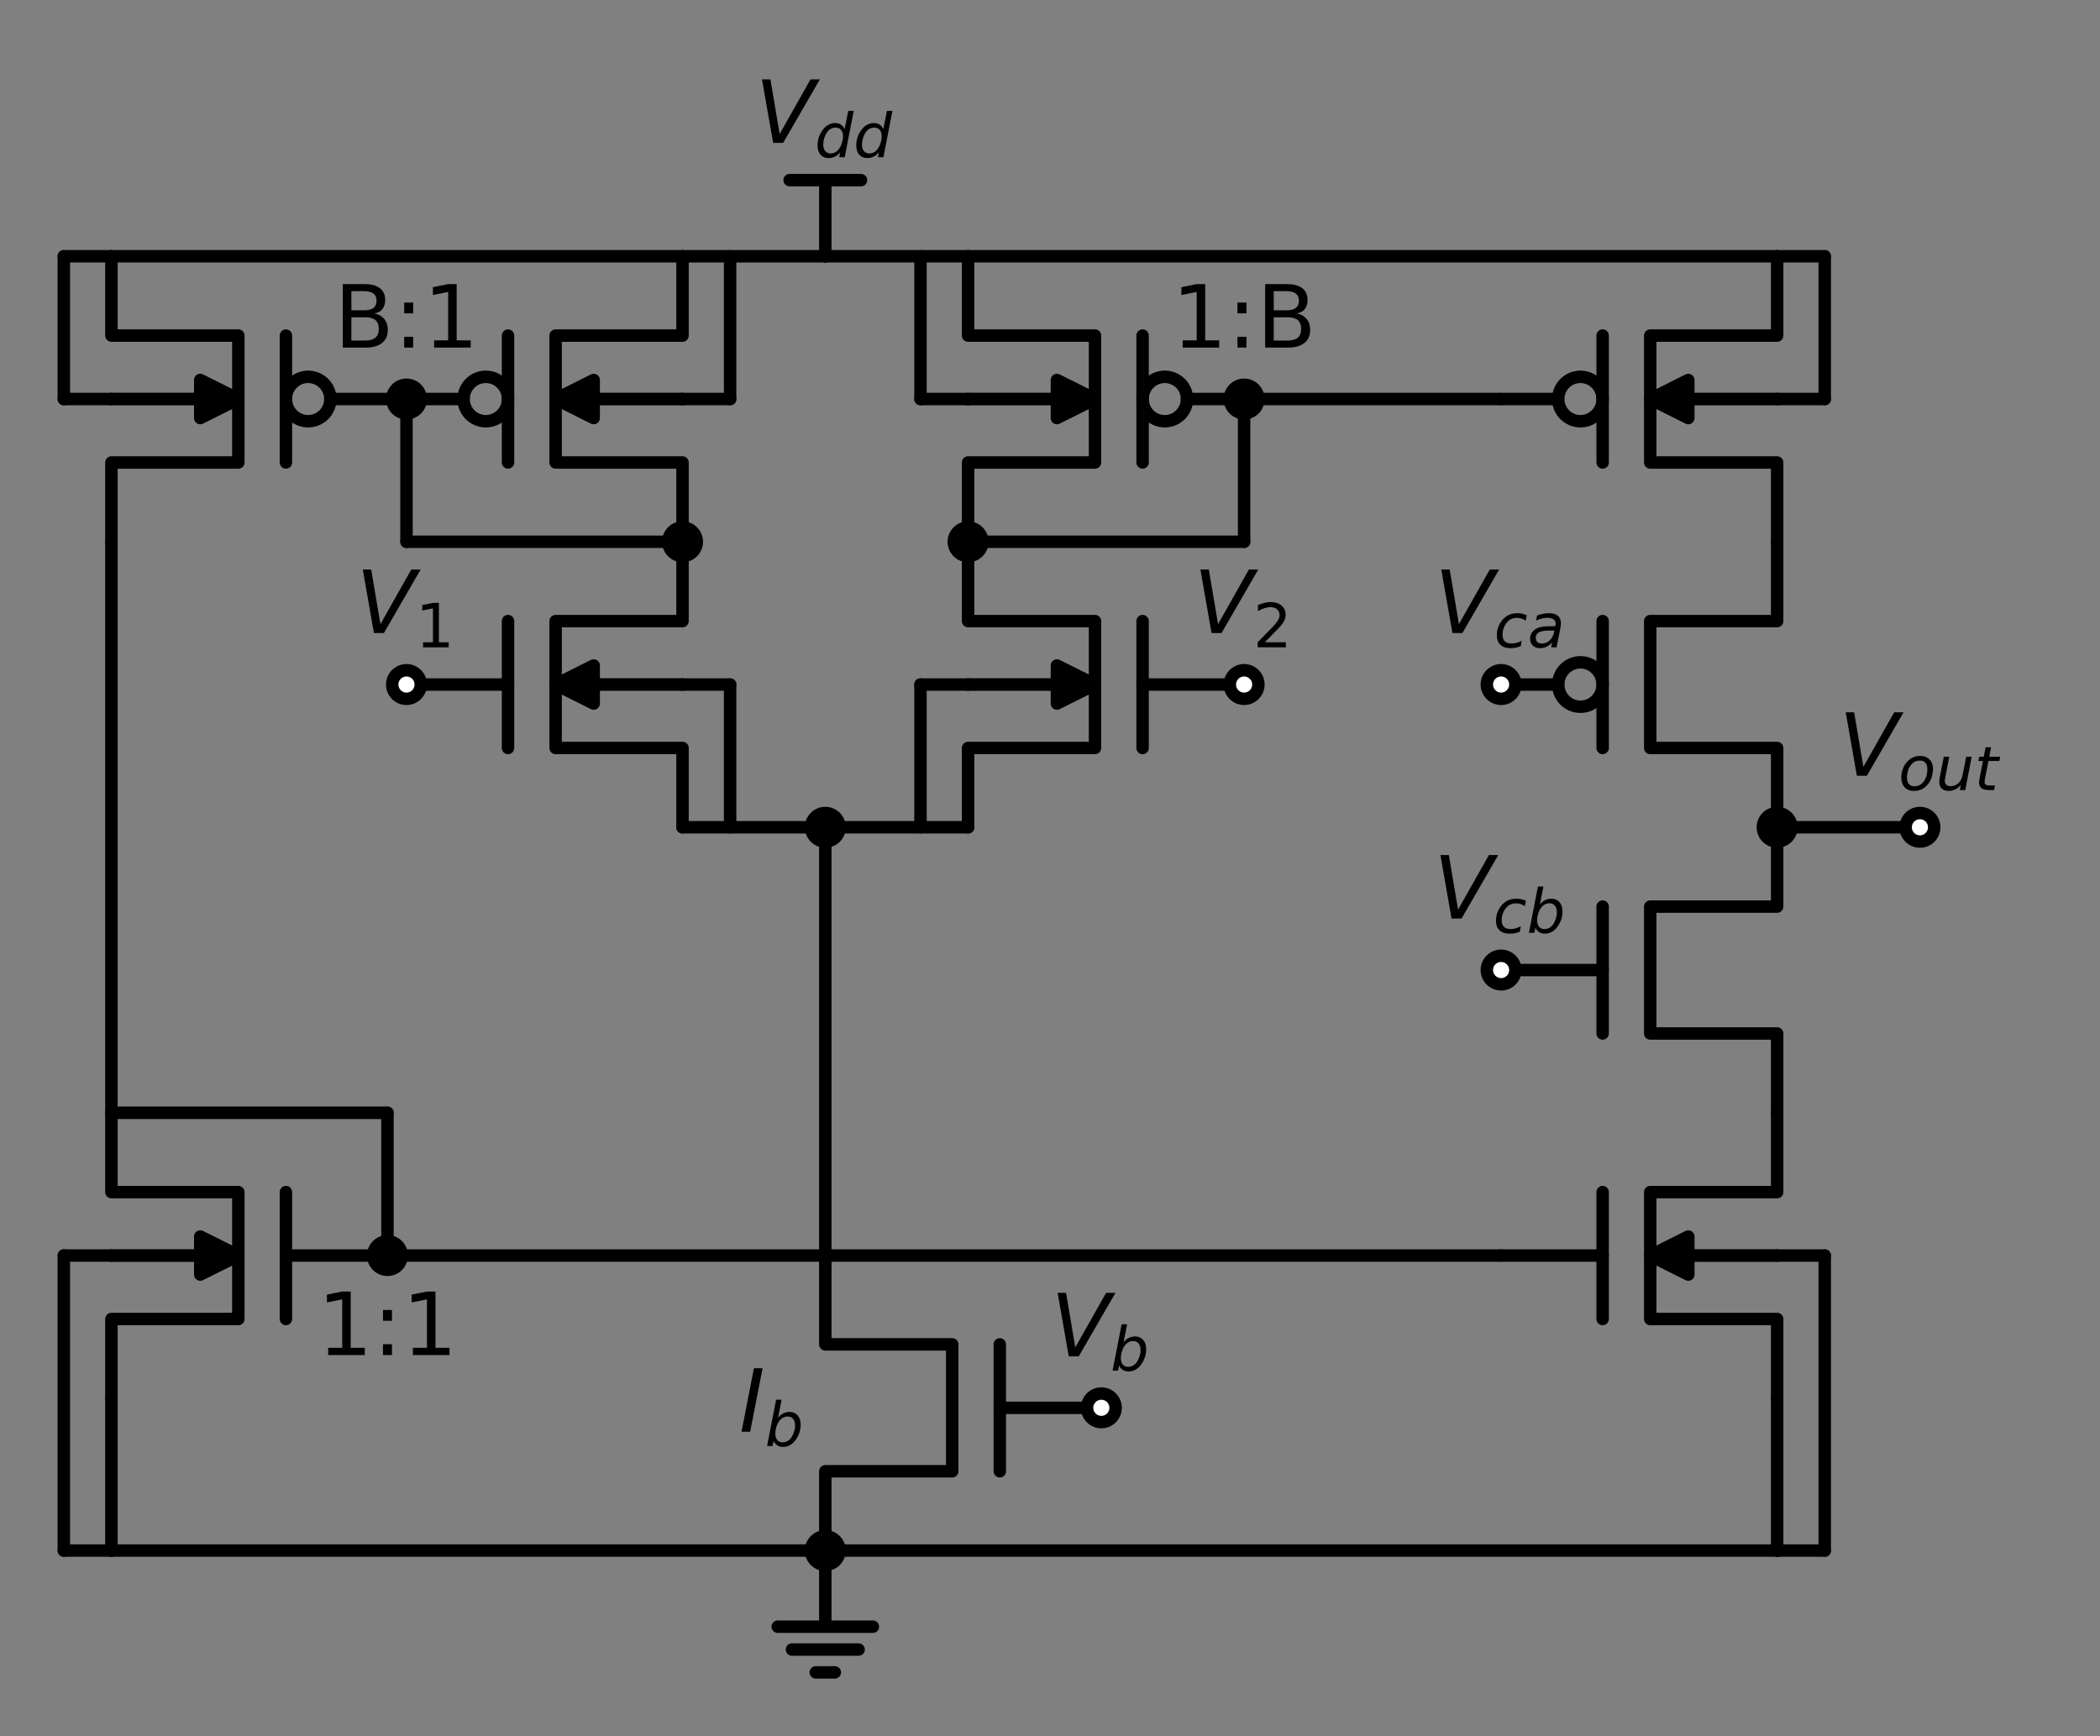 <?xml version="1.0" encoding="utf-8" standalone="no"?>
<!DOCTYPE svg PUBLIC "-//W3C//DTD SVG 1.1//EN"
  "http://www.w3.org/Graphics/SVG/1.1/DTD/svg11.dtd">
<!-- Created with matplotlib (https://matplotlib.org/) -->
<svg height="279.124pt" version="1.1" viewBox="0 0 337.556 279.124" width="337.556pt" xmlns="http://www.w3.org/2000/svg" xmlns:xlink="http://www.w3.org/1999/xlink">
 <rect x="0" y="0" width="337.556" height="279.124" fill="#808080" stroke="none"/>

 <defs>
  <style type="text/css">*{stroke-linecap:butt;stroke-linejoin:round;}</style>
 </defs>
 <g id="figure_1">
  <g id="patch_1">
   <path d="M 0 279.124 
L 337.556 279.124 
L 337.556 0 
L 0 0 
z
" style="fill:none;"/>
  </g>
  <g id="axes_1">
   <g id="patch_2">
    <path clip-path="url(#pbee00ace0a)" d="M 89.31 110.05 
L 95.43 106.99 
L 95.43 110.035 
L 109.71 110.035 
L 109.71 110.065 
L 95.43 110.065 
L 95.43 113.11 
z
" style="stroke:#000000;stroke-width:2;"/>
   </g>
   <g id="patch_3">
    <path clip-path="url(#pbee00ace0a)" d="M 78.09 67.72 
C 79.037 67.72 79.945 67.344 80.614 66.674 
C 81.284 66.005 81.66 65.097 81.66 64.15 
C 81.66 63.203 81.284 62.295 80.614 61.626 
C 79.945 60.956 79.037 60.58 78.09 60.58 
C 77.143 60.58 76.235 60.956 75.566 61.626 
C 74.896 62.295 74.52 63.203 74.52 64.15 
C 74.52 65.097 74.896 66.005 75.566 66.674 
C 76.235 67.344 77.143 67.72 78.09 67.72 
z
" style="fill:none;stroke:#000000;stroke-linejoin:miter;stroke-width:2;"/>
   </g>
   <g id="patch_4">
    <path clip-path="url(#pbee00ace0a)" d="M 89.31 64.15 
L 95.43 61.09 
L 95.43 64.135 
L 109.71 64.135 
L 109.71 64.165 
L 95.43 64.165 
L 95.43 67.21 
z
" style="stroke:#000000;stroke-width:2;"/>
   </g>
   <g id="patch_5">
    <path clip-path="url(#pbee00ace0a)" d="M 187.23 67.72 
C 188.177 67.72 189.085 67.344 189.754 66.674 
C 190.424 66.005 190.8 65.097 190.8 64.15 
C 190.8 63.203 190.424 62.295 189.754 61.626 
C 189.085 60.956 188.177 60.58 187.23 60.58 
C 186.283 60.58 185.375 60.956 184.706 61.626 
C 184.036 62.295 183.66 63.203 183.66 64.15 
C 183.66 65.097 184.036 66.005 184.706 66.674 
C 185.375 67.344 186.283 67.72 187.23 67.72 
z
" style="fill:none;stroke:#000000;stroke-linejoin:miter;stroke-width:2;"/>
   </g>
   <g id="patch_6">
    <path clip-path="url(#pbee00ace0a)" d="M 176.01 64.15 
L 169.89 67.21 
L 169.89 64.165 
L 155.61 64.165 
L 155.61 64.135 
L 169.89 64.135 
L 169.89 61.09 
z
" style="stroke:#000000;stroke-width:2;"/>
   </g>
   <g id="patch_7">
    <path clip-path="url(#pbee00ace0a)" d="M 176.01 110.05 
L 169.89 113.11 
L 169.89 110.065 
L 155.61 110.065 
L 155.61 110.035 
L 169.89 110.035 
L 169.89 106.99 
z
" style="stroke:#000000;stroke-width:2;"/>
   </g>
   <g id="patch_8">
    <path clip-path="url(#pbee00ace0a)" d="M 49.53 67.72 
C 50.477 67.72 51.385 67.344 52.054 66.674 
C 52.724 66.005 53.1 65.097 53.1 64.15 
C 53.1 63.203 52.724 62.295 52.054 61.626 
C 51.385 60.956 50.477 60.58 49.53 60.58 
C 48.583 60.58 47.675 60.956 47.006 61.626 
C 46.336 62.295 45.96 63.203 45.96 64.15 
C 45.96 65.097 46.336 66.005 47.006 66.674 
C 47.675 67.344 48.583 67.72 49.53 67.72 
z
" style="fill:none;stroke:#000000;stroke-linejoin:miter;stroke-width:2;"/>
   </g>
   <g id="patch_9">
    <path clip-path="url(#pbee00ace0a)" d="M 38.31 64.15 
L 32.19 67.21 
L 32.19 64.165 
L 17.91 64.165 
L 17.91 64.135 
L 32.19 64.135 
L 32.19 61.09 
z
" style="stroke:#000000;stroke-width:2;"/>
   </g>
   <g id="patch_10">
    <path clip-path="url(#pbee00ace0a)" d="M 38.31 201.85 
L 32.19 204.91 
L 32.19 201.865 
L 17.91 201.865 
L 17.91 201.835 
L 32.19 201.835 
L 32.19 198.79 
z
" style="stroke:#000000;stroke-width:2;"/>
   </g>
   <g id="patch_11">
    <path clip-path="url(#pbee00ace0a)" d="M 265.26 201.85 
L 271.38 198.79 
L 271.38 201.835 
L 285.66 201.835 
L 285.66 201.865 
L 271.38 201.865 
L 271.38 204.91 
z
" style="stroke:#000000;stroke-width:2;"/>
   </g>
   <g id="patch_12">
    <path clip-path="url(#pbee00ace0a)" d="M 254.04 113.62 
C 254.987 113.62 255.895 113.244 256.564 112.574 
C 257.234 111.905 257.61 110.997 257.61 110.05 
C 257.61 109.103 257.234 108.195 256.564 107.526 
C 255.895 106.856 254.987 106.48 254.04 106.48 
C 253.093 106.48 252.185 106.856 251.516 107.526 
C 250.846 108.195 250.47 109.103 250.47 110.05 
C 250.47 110.997 250.846 111.905 251.516 112.574 
C 252.185 113.244 253.093 113.62 254.04 113.62 
z
" style="fill:none;stroke:#000000;stroke-linejoin:miter;stroke-width:2;"/>
   </g>
   <g id="patch_13">
    <path clip-path="url(#pbee00ace0a)" d="M 254.04 67.72 
C 254.987 67.72 255.895 67.344 256.564 66.674 
C 257.234 66.005 257.61 65.097 257.61 64.15 
C 257.61 63.203 257.234 62.295 256.564 61.626 
C 255.895 60.956 254.987 60.58 254.04 60.58 
C 253.093 60.58 252.185 60.956 251.516 61.626 
C 250.846 62.295 250.47 63.203 250.47 64.15 
C 250.47 65.097 250.846 66.005 251.516 66.674 
C 252.185 67.344 253.093 67.72 254.04 67.72 
z
" style="fill:none;stroke:#000000;stroke-linejoin:miter;stroke-width:2;"/>
   </g>
   <g id="patch_14">
    <path clip-path="url(#pbee00ace0a)" d="M 265.26 64.15 
L 271.38 61.09 
L 271.38 64.135 
L 285.66 64.135 
L 285.66 64.165 
L 271.38 64.165 
L 271.38 67.21 
z
" style="stroke:#000000;stroke-width:2;"/>
   </g>
   <g id="line2d_1">
    <path clip-path="url(#pbee00ace0a)" d="M 132.66 203.38 
L 132.66 216.13 
L 153.06 216.13 
L 153.06 236.53 
L 132.66 236.53 
L 132.66 249.28 
" style="fill:none;stroke:#000000;stroke-linecap:round;stroke-width:2;"/>
   </g>
   <g id="line2d_2">
    <path clip-path="url(#pbee00ace0a)" d="M 160.71 216.13 
L 160.71 236.53 
" style="fill:none;stroke:#000000;stroke-linecap:round;stroke-width:2;"/>
   </g>
   <g id="line2d_3">
    <path clip-path="url(#pbee00ace0a)" d="M 160.71 226.33 
L 177.03 226.33 
" style="fill:none;stroke:#000000;stroke-linecap:round;stroke-width:2;"/>
   </g>
   <g id="line2d_4">
    <path clip-path="url(#pbee00ace0a)" d="M 132.66 249.28 
L 132.66 261.52 
L 125.01 261.52 
L 140.31 261.52 
M 127.305 265.192 
L 138.015 265.192 
M 131.13 268.864 
L 134.19 268.864 
" style="fill:none;stroke:#000000;stroke-linecap:round;stroke-width:2;"/>
   </g>
   <g id="line2d_5">
    <path clip-path="url(#pbee00ace0a)" d="M 132.66 203.38 
L 132.66 168.19 
L 132.66 133 
" style="fill:none;stroke:#000000;stroke-linecap:round;stroke-width:2;"/>
   </g>
   <g id="line2d_6">
    <path clip-path="url(#pbee00ace0a)" d="M 132.66 133 
L 121.185 133 
L 109.71 133 
" style="fill:none;stroke:#000000;stroke-linecap:round;stroke-width:2;"/>
   </g>
   <g id="line2d_7">
    <path clip-path="url(#pbee00ace0a)" d="M 109.71 133 
L 109.71 120.25 
L 89.31 120.25 
L 89.31 99.85 
L 109.71 99.85 
L 109.71 87.1 
" style="fill:none;stroke:#000000;stroke-linecap:round;stroke-width:2;"/>
   </g>
   <g id="line2d_8">
    <path clip-path="url(#pbee00ace0a)" d="M 81.66 120.25 
L 81.66 99.85 
" style="fill:none;stroke:#000000;stroke-linecap:round;stroke-width:2;"/>
   </g>
   <g id="line2d_9">
    <path clip-path="url(#pbee00ace0a)" d="M 81.66 110.05 
L 65.34 110.05 
" style="fill:none;stroke:#000000;stroke-linecap:round;stroke-width:2;"/>
   </g>
   <g id="line2d_10">
    <path clip-path="url(#pbee00ace0a)" d="M 109.71 87.1 
L 109.71 74.35 
L 89.31 74.35 
L 89.31 53.95 
L 109.71 53.95 
L 109.71 41.2 
" style="fill:none;stroke:#000000;stroke-linecap:round;stroke-width:2;"/>
   </g>
   <g id="line2d_11">
    <path clip-path="url(#pbee00ace0a)" d="M 81.66 74.35 
L 81.66 53.95 
" style="fill:none;stroke:#000000;stroke-linecap:round;stroke-width:2;"/>
   </g>
   <g id="line2d_12">
    <path clip-path="url(#pbee00ace0a)" d="M 74.52 64.15 
L 65.34 64.15 
" style="fill:none;stroke:#000000;stroke-linecap:round;stroke-width:2;"/>
   </g>
   <g id="line2d_13">
    <path clip-path="url(#pbee00ace0a)" d="M 109.71 87.1 
L 87.525 87.1 
L 65.34 87.1 
" style="fill:none;stroke:#000000;stroke-linecap:round;stroke-width:2;"/>
   </g>
   <g id="line2d_14">
    <path clip-path="url(#pbee00ace0a)" d="M 65.34 87.1 
L 65.34 75.625 
L 65.34 64.15 
" style="fill:none;stroke:#000000;stroke-linecap:round;stroke-width:2;"/>
   </g>
   <g id="line2d_15">
    <path clip-path="url(#pbee00ace0a)" d="M 109.71 41.2 
L 121.185 41.2 
L 132.66 41.2 
" style="fill:none;stroke:#000000;stroke-linecap:round;stroke-width:2;"/>
   </g>
   <g id="line2d_16">
    <path clip-path="url(#pbee00ace0a)" d="M 132.66 41.2 
L 132.66 28.96 
" style="fill:none;stroke:#000000;stroke-linecap:round;stroke-width:2;"/>
   </g>
   <g id="line2d_17">
    <path clip-path="url(#pbee00ace0a)" d="M 132.66 28.96 
L 126.922 28.96 
" style="fill:none;stroke:#000000;stroke-linecap:round;stroke-width:2;"/>
   </g>
   <g id="line2d_18">
    <path clip-path="url(#pbee00ace0a)" d="M 132.66 28.96 
L 138.398 28.96 
" style="fill:none;stroke:#000000;stroke-linecap:round;stroke-width:2;"/>
   </g>
   <g id="line2d_19">
    <path clip-path="url(#pbee00ace0a)" d="M 132.66 41.2 
L 144.135 41.2 
L 155.61 41.2 
" style="fill:none;stroke:#000000;stroke-linecap:round;stroke-width:2;"/>
   </g>
   <g id="line2d_20">
    <path clip-path="url(#pbee00ace0a)" d="M 155.61 41.2 
L 155.61 53.95 
L 176.01 53.95 
L 176.01 74.35 
L 155.61 74.35 
L 155.61 87.1 
" style="fill:none;stroke:#000000;stroke-linecap:round;stroke-width:2;"/>
   </g>
   <g id="line2d_21">
    <path clip-path="url(#pbee00ace0a)" d="M 183.66 53.95 
L 183.66 74.35 
" style="fill:none;stroke:#000000;stroke-linecap:round;stroke-width:2;"/>
   </g>
   <g id="line2d_22">
    <path clip-path="url(#pbee00ace0a)" d="M 190.8 64.15 
L 199.98 64.15 
" style="fill:none;stroke:#000000;stroke-linecap:round;stroke-width:2;"/>
   </g>
   <g id="line2d_23">
    <path clip-path="url(#pbee00ace0a)" d="M 155.61 87.1 
L 177.795 87.1 
L 199.98 87.1 
" style="fill:none;stroke:#000000;stroke-linecap:round;stroke-width:2;"/>
   </g>
   <g id="line2d_24">
    <path clip-path="url(#pbee00ace0a)" d="M 199.98 87.1 
L 199.98 75.625 
L 199.98 64.15 
" style="fill:none;stroke:#000000;stroke-linecap:round;stroke-width:2;"/>
   </g>
   <g id="line2d_25">
    <path clip-path="url(#pbee00ace0a)" d="M 155.61 87.1 
L 155.61 99.85 
L 176.01 99.85 
L 176.01 120.25 
L 155.61 120.25 
L 155.61 133 
" style="fill:none;stroke:#000000;stroke-linecap:round;stroke-width:2;"/>
   </g>
   <g id="line2d_26">
    <path clip-path="url(#pbee00ace0a)" d="M 183.66 99.85 
L 183.66 120.25 
" style="fill:none;stroke:#000000;stroke-linecap:round;stroke-width:2;"/>
   </g>
   <g id="line2d_27">
    <path clip-path="url(#pbee00ace0a)" d="M 183.66 110.05 
L 199.98 110.05 
" style="fill:none;stroke:#000000;stroke-linecap:round;stroke-width:2;"/>
   </g>
   <g id="line2d_28">
    <path clip-path="url(#pbee00ace0a)" d="M 155.61 133 
L 144.135 133 
L 132.66 133 
" style="fill:none;stroke:#000000;stroke-linecap:round;stroke-width:2;"/>
   </g>
   <g id="line2d_29">
    <path clip-path="url(#pbee00ace0a)" d="M 109.71 41.2 
L 63.81 41.2 
L 17.91 41.2 
" style="fill:none;stroke:#000000;stroke-linecap:round;stroke-width:2;"/>
   </g>
   <g id="line2d_30">
    <path clip-path="url(#pbee00ace0a)" d="M 17.91 41.2 
L 17.91 53.95 
L 38.31 53.95 
L 38.31 74.35 
L 17.91 74.35 
L 17.91 87.1 
" style="fill:none;stroke:#000000;stroke-linecap:round;stroke-width:2;"/>
   </g>
   <g id="line2d_31">
    <path clip-path="url(#pbee00ace0a)" d="M 45.96 53.95 
L 45.96 74.35 
" style="fill:none;stroke:#000000;stroke-linecap:round;stroke-width:2;"/>
   </g>
   <g id="line2d_32">
    <path clip-path="url(#pbee00ace0a)" d="M 53.1 64.15 
L 62.28 64.15 
" style="fill:none;stroke:#000000;stroke-linecap:round;stroke-width:2;"/>
   </g>
   <g id="line2d_33">
    <path clip-path="url(#pbee00ace0a)" d="M 17.91 87.1 
L 17.91 133 
L 17.91 178.9 
" style="fill:none;stroke:#000000;stroke-linecap:round;stroke-width:2;"/>
   </g>
   <g id="line2d_34">
    <path clip-path="url(#pbee00ace0a)" d="M 17.91 178.9 
L 17.91 191.65 
L 38.31 191.65 
L 38.31 212.05 
L 17.91 212.05 
L 17.91 224.8 
" style="fill:none;stroke:#000000;stroke-linecap:round;stroke-width:2;"/>
   </g>
   <g id="line2d_35">
    <path clip-path="url(#pbee00ace0a)" d="M 45.96 191.65 
L 45.96 212.05 
" style="fill:none;stroke:#000000;stroke-linecap:round;stroke-width:2;"/>
   </g>
   <g id="line2d_36">
    <path clip-path="url(#pbee00ace0a)" d="M 45.96 201.85 
L 62.28 201.85 
" style="fill:none;stroke:#000000;stroke-linecap:round;stroke-width:2;"/>
   </g>
   <g id="line2d_37">
    <path clip-path="url(#pbee00ace0a)" d="M 17.91 224.8 
L 17.91 237.04 
L 17.91 249.28 
" style="fill:none;stroke:#000000;stroke-linecap:round;stroke-width:2;"/>
   </g>
   <g id="line2d_38">
    <path clip-path="url(#pbee00ace0a)" d="M 17.91 249.28 
L 75.285 249.28 
L 132.66 249.28 
" style="fill:none;stroke:#000000;stroke-linecap:round;stroke-width:2;"/>
   </g>
   <g id="line2d_39">
    <path clip-path="url(#pbee00ace0a)" d="M 132.66 249.28 
L 209.16 249.28 
L 285.66 249.28 
" style="fill:none;stroke:#000000;stroke-linecap:round;stroke-width:2;"/>
   </g>
   <g id="line2d_40">
    <path clip-path="url(#pbee00ace0a)" d="M 285.66 249.28 
L 285.66 237.04 
L 285.66 224.8 
" style="fill:none;stroke:#000000;stroke-linecap:round;stroke-width:2;"/>
   </g>
   <g id="line2d_41">
    <path clip-path="url(#pbee00ace0a)" d="M 285.66 224.8 
L 285.66 212.05 
L 265.26 212.05 
L 265.26 191.65 
L 285.66 191.65 
L 285.66 178.9 
" style="fill:none;stroke:#000000;stroke-linecap:round;stroke-width:2;"/>
   </g>
   <g id="line2d_42">
    <path clip-path="url(#pbee00ace0a)" d="M 257.61 212.05 
L 257.61 191.65 
" style="fill:none;stroke:#000000;stroke-linecap:round;stroke-width:2;"/>
   </g>
   <g id="line2d_43">
    <path clip-path="url(#pbee00ace0a)" d="M 257.61 201.85 
L 241.29 201.85 
" style="fill:none;stroke:#000000;stroke-linecap:round;stroke-width:2;"/>
   </g>
   <g id="line2d_44">
    <path clip-path="url(#pbee00ace0a)" d="M 285.66 178.9 
L 285.66 166.15 
L 265.26 166.15 
L 265.26 145.75 
L 285.66 145.75 
L 285.66 133 
" style="fill:none;stroke:#000000;stroke-linecap:round;stroke-width:2;"/>
   </g>
   <g id="line2d_45">
    <path clip-path="url(#pbee00ace0a)" d="M 257.61 166.15 
L 257.61 145.75 
" style="fill:none;stroke:#000000;stroke-linecap:round;stroke-width:2;"/>
   </g>
   <g id="line2d_46">
    <path clip-path="url(#pbee00ace0a)" d="M 257.61 155.95 
L 241.29 155.95 
" style="fill:none;stroke:#000000;stroke-linecap:round;stroke-width:2;"/>
   </g>
   <g id="line2d_47">
    <path clip-path="url(#pbee00ace0a)" d="M 285.66 133 
L 285.66 120.25 
L 265.26 120.25 
L 265.26 99.85 
L 285.66 99.85 
L 285.66 87.1 
" style="fill:none;stroke:#000000;stroke-linecap:round;stroke-width:2;"/>
   </g>
   <g id="line2d_48">
    <path clip-path="url(#pbee00ace0a)" d="M 257.61 120.25 
L 257.61 99.85 
" style="fill:none;stroke:#000000;stroke-linecap:round;stroke-width:2;"/>
   </g>
   <g id="line2d_49">
    <path clip-path="url(#pbee00ace0a)" d="M 250.47 110.05 
L 241.29 110.05 
" style="fill:none;stroke:#000000;stroke-linecap:round;stroke-width:2;"/>
   </g>
   <g id="line2d_50">
    <path clip-path="url(#pbee00ace0a)" d="M 285.66 87.1 
L 285.66 74.35 
L 265.26 74.35 
L 265.26 53.95 
L 285.66 53.95 
L 285.66 41.2 
" style="fill:none;stroke:#000000;stroke-linecap:round;stroke-width:2;"/>
   </g>
   <g id="line2d_51">
    <path clip-path="url(#pbee00ace0a)" d="M 257.61 74.35 
L 257.61 53.95 
" style="fill:none;stroke:#000000;stroke-linecap:round;stroke-width:2;"/>
   </g>
   <g id="line2d_52">
    <path clip-path="url(#pbee00ace0a)" d="M 250.47 64.15 
L 241.29 64.15 
" style="fill:none;stroke:#000000;stroke-linecap:round;stroke-width:2;"/>
   </g>
   <g id="line2d_53">
    <path clip-path="url(#pbee00ace0a)" d="M 285.66 41.2 
" style="fill:none;stroke:#000000;stroke-linecap:round;stroke-width:2;"/>
   </g>
   <g id="line2d_54">
    <path clip-path="url(#pbee00ace0a)" d="M 285.66 41.2 
L 220.635 41.2 
L 155.61 41.2 
" style="fill:none;stroke:#000000;stroke-linecap:round;stroke-width:2;"/>
   </g>
   <g id="line2d_55">
    <path clip-path="url(#pbee00ace0a)" d="M 241.29 64.15 
L 220.635 64.15 
L 199.98 64.15 
" style="fill:none;stroke:#000000;stroke-linecap:round;stroke-width:2;"/>
   </g>
   <g id="line2d_56">
    <path clip-path="url(#pbee00ace0a)" d="M 62.28 201.85 
L 62.28 190.375 
L 62.28 178.9 
" style="fill:none;stroke:#000000;stroke-linecap:round;stroke-width:2;"/>
   </g>
   <g id="line2d_57">
    <path clip-path="url(#pbee00ace0a)" d="M 62.28 178.9 
L 40.095 178.9 
L 17.91 178.9 
" style="fill:none;stroke:#000000;stroke-linecap:round;stroke-width:2;"/>
   </g>
   <g id="line2d_58">
    <path clip-path="url(#pbee00ace0a)" d="M 62.28 201.85 
L 151.785 201.85 
L 241.29 201.85 
" style="fill:none;stroke:#000000;stroke-linecap:round;stroke-width:2;"/>
   </g>
   <g id="line2d_59">
    <path clip-path="url(#pbee00ace0a)" d="M 109.71 110.05 
L 113.535 110.05 
L 117.36 110.05 
" style="fill:none;stroke:#000000;stroke-linecap:round;stroke-width:2;"/>
   </g>
   <g id="line2d_60">
    <path clip-path="url(#pbee00ace0a)" d="M 117.36 110.05 
L 117.36 121.525 
L 117.36 133 
" style="fill:none;stroke:#000000;stroke-linecap:round;stroke-width:2;"/>
   </g>
   <g id="line2d_61">
    <path clip-path="url(#pbee00ace0a)" d="M 155.61 110.05 
L 151.785 110.05 
L 147.96 110.05 
" style="fill:none;stroke:#000000;stroke-linecap:round;stroke-width:2;"/>
   </g>
   <g id="line2d_62">
    <path clip-path="url(#pbee00ace0a)" d="M 147.96 110.05 
L 147.96 121.525 
L 147.96 133 
" style="fill:none;stroke:#000000;stroke-linecap:round;stroke-width:2;"/>
   </g>
   <g id="line2d_63">
    <path clip-path="url(#pbee00ace0a)" d="M 109.71 64.15 
L 113.535 64.15 
L 117.36 64.15 
" style="fill:none;stroke:#000000;stroke-linecap:round;stroke-width:2;"/>
   </g>
   <g id="line2d_64">
    <path clip-path="url(#pbee00ace0a)" d="M 117.36 64.15 
L 117.36 52.675 
L 117.36 41.2 
" style="fill:none;stroke:#000000;stroke-linecap:round;stroke-width:2;"/>
   </g>
   <g id="line2d_65">
    <path clip-path="url(#pbee00ace0a)" d="M 155.61 64.15 
L 151.785 64.15 
L 147.96 64.15 
" style="fill:none;stroke:#000000;stroke-linecap:round;stroke-width:2;"/>
   </g>
   <g id="line2d_66">
    <path clip-path="url(#pbee00ace0a)" d="M 147.96 64.15 
L 147.96 52.675 
L 147.96 41.2 
" style="fill:none;stroke:#000000;stroke-linecap:round;stroke-width:2;"/>
   </g>
   <g id="line2d_67">
    <path clip-path="url(#pbee00ace0a)" d="M 285.66 201.85 
L 289.485 201.85 
L 293.31 201.85 
" style="fill:none;stroke:#000000;stroke-linecap:round;stroke-width:2;"/>
   </g>
   <g id="line2d_68">
    <path clip-path="url(#pbee00ace0a)" d="M 293.31 201.85 
L 293.31 225.565 
L 293.31 249.28 
" style="fill:none;stroke:#000000;stroke-linecap:round;stroke-width:2;"/>
   </g>
   <g id="line2d_69">
    <path clip-path="url(#pbee00ace0a)" d="M 293.31 249.28 
L 289.485 249.28 
L 285.66 249.28 
" style="fill:none;stroke:#000000;stroke-linecap:round;stroke-width:2;"/>
   </g>
   <g id="line2d_70">
    <path clip-path="url(#pbee00ace0a)" d="M 17.91 201.85 
L 14.085 201.85 
L 10.26 201.85 
" style="fill:none;stroke:#000000;stroke-linecap:round;stroke-width:2;"/>
   </g>
   <g id="line2d_71">
    <path clip-path="url(#pbee00ace0a)" d="M 10.26 201.85 
L 10.26 225.565 
L 10.26 249.28 
" style="fill:none;stroke:#000000;stroke-linecap:round;stroke-width:2;"/>
   </g>
   <g id="line2d_72">
    <path clip-path="url(#pbee00ace0a)" d="M 10.26 249.28 
L 14.085 249.28 
L 17.91 249.28 
" style="fill:none;stroke:#000000;stroke-linecap:round;stroke-width:2;"/>
   </g>
   <g id="line2d_73">
    <path clip-path="url(#pbee00ace0a)" d="M 285.66 64.15 
L 289.485 64.15 
L 293.31 64.15 
" style="fill:none;stroke:#000000;stroke-linecap:round;stroke-width:2;"/>
   </g>
   <g id="line2d_74">
    <path clip-path="url(#pbee00ace0a)" d="M 293.31 64.15 
L 293.31 52.675 
L 293.31 41.2 
" style="fill:none;stroke:#000000;stroke-linecap:round;stroke-width:2;"/>
   </g>
   <g id="line2d_75">
    <path clip-path="url(#pbee00ace0a)" d="M 293.31 41.2 
L 289.485 41.2 
L 285.66 41.2 
" style="fill:none;stroke:#000000;stroke-linecap:round;stroke-width:2;"/>
   </g>
   <g id="line2d_76">
    <path clip-path="url(#pbee00ace0a)" d="M 17.91 64.15 
L 14.085 64.15 
L 10.26 64.15 
" style="fill:none;stroke:#000000;stroke-linecap:round;stroke-width:2;"/>
   </g>
   <g id="line2d_77">
    <path clip-path="url(#pbee00ace0a)" d="M 10.26 64.15 
L 10.26 52.675 
L 10.26 41.2 
" style="fill:none;stroke:#000000;stroke-linecap:round;stroke-width:2;"/>
   </g>
   <g id="line2d_78">
    <path clip-path="url(#pbee00ace0a)" d="M 10.26 41.2 
L 14.085 41.2 
L 17.91 41.2 
" style="fill:none;stroke:#000000;stroke-linecap:round;stroke-width:2;"/>
   </g>
   <g id="line2d_79">
    <path clip-path="url(#pbee00ace0a)" d="M 285.66 133 
L 297.135 133 
L 308.61 133 
" style="fill:none;stroke:#000000;stroke-linecap:round;stroke-width:2;"/>
   </g>
   <g id="text_1">
    <!-- $I_{b}$ -->
    <g transform="translate(118.82 230.193)scale(0.14 -0.14)">
     <defs>
      <path d="M 16.891 72.906 
L 26.812 72.906 
L 12.594 0 
L 2.688 0 
z
" id="DejaVuSans-Oblique-73"/>
      <path d="M 49.516 33.406 
Q 49.516 40.484 46.266 44.484 
Q 43.016 48.484 37.312 48.484 
Q 33.156 48.484 29.516 46.453 
Q 25.875 44.438 23.188 40.578 
Q 20.359 36.531 18.719 31.172 
Q 17.094 25.828 17.094 20.516 
Q 17.094 13.766 20.281 9.938 
Q 23.484 6.109 29.109 6.109 
Q 33.344 6.109 36.953 8.078 
Q 40.578 10.062 43.312 13.922 
Q 46.094 17.922 47.797 23.234 
Q 49.516 28.562 49.516 33.406 
z
M 21.578 46.391 
Q 24.906 50.875 29.906 53.438 
Q 34.906 56 40.375 56 
Q 48.781 56 53.734 50.328 
Q 58.688 44.672 58.688 35.016 
Q 58.688 27.094 55.781 19.672 
Q 52.875 12.25 47.516 6.5 
Q 44 2.688 39.406 0.625 
Q 34.812 -1.422 29.781 -1.422 
Q 24.469 -1.422 20.562 1.016 
Q 16.656 3.469 14.203 8.297 
L 12.594 0 
L 3.609 0 
L 18.406 75.984 
L 27.391 75.984 
z
" id="DejaVuSans-Oblique-98"/>
     </defs>
     <use transform="translate(0 0.094)" xlink:href="#DejaVuSans-Oblique-73"/>
     <use transform="translate(29.492 -16.312)scale(0.7)" xlink:href="#DejaVuSans-Oblique-98"/>
    </g>
   </g>
   <g id="text_2">
    <!-- $V_{dd}$ -->
    <g transform="translate(121.39 22.988)scale(0.14 -0.14)">
     <defs>
      <path d="M 20.609 0 
L 7.812 72.906 
L 17.484 72.906 
L 28.078 10.203 
L 63.484 72.906 
L 74.219 72.906 
L 32.078 0 
z
" id="DejaVuSans-Oblique-86"/>
      <path d="M 41.797 8.203 
Q 38.188 3.469 33.25 1.016 
Q 28.328 -1.422 22.312 -1.422 
Q 14.109 -1.422 9.344 4.172 
Q 4.594 9.766 4.594 19.484 
Q 4.594 27.594 7.469 34.938 
Q 10.359 42.281 15.828 48.094 
Q 19.438 51.953 23.969 53.969 
Q 28.516 56 33.5 56 
Q 38.766 56 42.797 53.453 
Q 46.828 50.922 49.031 46.188 
L 54.891 75.984 
L 63.922 75.984 
L 49.125 0 
L 40.094 0 
z
M 13.922 21.094 
Q 13.922 14.016 17.109 10.062 
Q 20.312 6.109 25.984 6.109 
Q 30.172 6.109 33.766 8.125 
Q 37.359 10.156 40.094 14.109 
Q 42.969 18.219 44.625 23.578 
Q 46.297 28.953 46.297 34.188 
Q 46.297 40.969 43.094 44.766 
Q 39.891 48.578 34.281 48.578 
Q 30.031 48.578 26.359 46.578 
Q 22.703 44.578 20.125 40.828 
Q 17.281 36.766 15.594 31.391 
Q 13.922 26.031 13.922 21.094 
z
" id="DejaVuSans-Oblique-100"/>
     </defs>
     <use transform="translate(0 0.094)" xlink:href="#DejaVuSans-Oblique-86"/>
     <use transform="translate(68.408 -16.312)scale(0.7)" xlink:href="#DejaVuSans-Oblique-100"/>
     <use transform="translate(112.842 -16.312)scale(0.7)" xlink:href="#DejaVuSans-Oblique-100"/>
    </g>
   </g>
   <g id="patch_15">
    <path clip-path="url(#pbee00ace0a)" d="M 132.66 251.575 
C 133.269 251.575 133.852 251.333 134.283 250.903 
C 134.713 250.472 134.955 249.889 134.955 249.28 
C 134.955 248.671 134.713 248.088 134.283 247.657 
C 133.852 247.227 133.269 246.985 132.66 246.985 
C 132.051 246.985 131.468 247.227 131.037 247.657 
C 130.607 248.088 130.365 248.671 130.365 249.28 
C 130.365 249.889 130.607 250.472 131.037 250.903 
C 131.468 251.333 132.051 251.575 132.66 251.575 
z
" style="stroke:#000000;stroke-linejoin:miter;stroke-width:2;"/>
   </g>
   <g id="patch_16">
    <path clip-path="url(#pbee00ace0a)" d="M 132.66 135.295 
C 133.269 135.295 133.852 135.053 134.283 134.623 
C 134.713 134.192 134.955 133.609 134.955 133 
C 134.955 132.391 134.713 131.808 134.283 131.377 
C 133.852 130.947 133.269 130.705 132.66 130.705 
C 132.051 130.705 131.468 130.947 131.037 131.377 
C 130.607 131.808 130.365 132.391 130.365 133 
C 130.365 133.609 130.607 134.192 131.037 134.623 
C 131.468 135.053 132.051 135.295 132.66 135.295 
z
" style="stroke:#000000;stroke-linejoin:miter;stroke-width:2;"/>
   </g>
   <g id="patch_17">
    <path clip-path="url(#pbee00ace0a)" d="M 109.71 89.395 
C 110.319 89.395 110.902 89.153 111.333 88.723 
C 111.763 88.292 112.005 87.709 112.005 87.1 
C 112.005 86.491 111.763 85.908 111.333 85.477 
C 110.902 85.047 110.319 84.805 109.71 84.805 
C 109.101 84.805 108.518 85.047 108.087 85.477 
C 107.657 85.908 107.415 86.491 107.415 87.1 
C 107.415 87.709 107.657 88.292 108.087 88.723 
C 108.518 89.153 109.101 89.395 109.71 89.395 
z
" style="stroke:#000000;stroke-linejoin:miter;stroke-width:2;"/>
   </g>
   <g id="patch_18">
    <path clip-path="url(#pbee00ace0a)" d="M 65.34 66.445 
C 65.949 66.445 66.532 66.203 66.963 65.773 
C 67.393 65.342 67.635 64.759 67.635 64.15 
C 67.635 63.541 67.393 62.958 66.963 62.527 
C 66.532 62.097 65.949 61.855 65.34 61.855 
C 64.731 61.855 64.148 62.097 63.717 62.527 
C 63.287 62.958 63.045 63.541 63.045 64.15 
C 63.045 64.759 63.287 65.342 63.717 65.773 
C 64.148 66.203 64.731 66.445 65.34 66.445 
z
" style="stroke:#000000;stroke-linejoin:miter;stroke-width:2;"/>
   </g>
   <g id="patch_19">
    <path clip-path="url(#pbee00ace0a)" d="M 155.61 89.395 
C 156.219 89.395 156.802 89.153 157.233 88.723 
C 157.663 88.292 157.905 87.709 157.905 87.1 
C 157.905 86.491 157.663 85.908 157.233 85.477 
C 156.802 85.047 156.219 84.805 155.61 84.805 
C 155.001 84.805 154.418 85.047 153.987 85.477 
C 153.557 85.908 153.315 86.491 153.315 87.1 
C 153.315 87.709 153.557 88.292 153.987 88.723 
C 154.418 89.153 155.001 89.395 155.61 89.395 
z
" style="stroke:#000000;stroke-linejoin:miter;stroke-width:2;"/>
   </g>
   <g id="patch_20">
    <path clip-path="url(#pbee00ace0a)" d="M 199.98 66.445 
C 200.589 66.445 201.172 66.203 201.603 65.773 
C 202.033 65.342 202.275 64.759 202.275 64.15 
C 202.275 63.541 202.033 62.958 201.603 62.527 
C 201.172 62.097 200.589 61.855 199.98 61.855 
C 199.371 61.855 198.788 62.097 198.357 62.527 
C 197.927 62.958 197.685 63.541 197.685 64.15 
C 197.685 64.759 197.927 65.342 198.357 65.773 
C 198.788 66.203 199.371 66.445 199.98 66.445 
z
" style="stroke:#000000;stroke-linejoin:miter;stroke-width:2;"/>
   </g>
   <g id="patch_21">
    <path clip-path="url(#pbee00ace0a)" d="M 285.66 135.295 
C 286.269 135.295 286.852 135.053 287.283 134.623 
C 287.713 134.192 287.955 133.609 287.955 133 
C 287.955 132.391 287.713 131.808 287.283 131.377 
C 286.852 130.947 286.269 130.705 285.66 130.705 
C 285.051 130.705 284.468 130.947 284.037 131.377 
C 283.607 131.808 283.365 132.391 283.365 133 
C 283.365 133.609 283.607 134.192 284.037 134.623 
C 284.468 135.053 285.051 135.295 285.66 135.295 
z
" style="stroke:#000000;stroke-linejoin:miter;stroke-width:2;"/>
   </g>
   <g id="patch_22">
    <path clip-path="url(#pbee00ace0a)" d="M 62.28 204.145 
C 62.889 204.145 63.472 203.903 63.903 203.473 
C 64.333 203.042 64.575 202.459 64.575 201.85 
C 64.575 201.241 64.333 200.658 63.903 200.227 
C 63.472 199.797 62.889 199.555 62.28 199.555 
C 61.671 199.555 61.088 199.797 60.657 200.227 
C 60.227 200.658 59.985 201.241 59.985 201.85 
C 59.985 202.459 60.227 203.042 60.657 203.473 
C 61.088 203.903 61.671 204.145 62.28 204.145 
z
" style="stroke:#000000;stroke-linejoin:miter;stroke-width:2;"/>
   </g>
   <g id="patch_23">
    <path clip-path="url(#pbee00ace0a)" d="M 308.61 135.295 
C 309.219 135.295 309.802 135.053 310.233 134.623 
C 310.663 134.192 310.905 133.609 310.905 133 
C 310.905 132.391 310.663 131.808 310.233 131.377 
C 309.802 130.947 309.219 130.705 308.61 130.705 
C 308.001 130.705 307.418 130.947 306.987 131.377 
C 306.557 131.808 306.315 132.391 306.315 133 
C 306.315 133.609 306.557 134.192 306.987 134.623 
C 307.418 135.053 308.001 135.295 308.61 135.295 
z
" style="fill:#ffffff;stroke:#000000;stroke-linejoin:miter;stroke-width:2;"/>
   </g>
   <g id="patch_24">
    <path clip-path="url(#pbee00ace0a)" d="M 177.03 228.625 
C 177.639 228.625 178.222 228.383 178.653 227.953 
C 179.083 227.522 179.325 226.939 179.325 226.33 
C 179.325 225.721 179.083 225.138 178.653 224.707 
C 178.222 224.277 177.639 224.035 177.03 224.035 
C 176.421 224.035 175.838 224.277 175.407 224.707 
C 174.977 225.138 174.735 225.721 174.735 226.33 
C 174.735 226.939 174.977 227.522 175.407 227.953 
C 175.838 228.383 176.421 228.625 177.03 228.625 
z
" style="fill:#ffffff;stroke:#000000;stroke-linejoin:miter;stroke-width:2;"/>
   </g>
   <g id="patch_25">
    <path clip-path="url(#pbee00ace0a)" d="M 65.34 112.345 
C 65.949 112.345 66.532 112.103 66.963 111.673 
C 67.393 111.242 67.635 110.659 67.635 110.05 
C 67.635 109.441 67.393 108.858 66.963 108.427 
C 66.532 107.997 65.949 107.755 65.34 107.755 
C 64.731 107.755 64.148 107.997 63.717 108.427 
C 63.287 108.858 63.045 109.441 63.045 110.05 
C 63.045 110.659 63.287 111.242 63.717 111.673 
C 64.148 112.103 64.731 112.345 65.34 112.345 
z
" style="fill:#ffffff;stroke:#000000;stroke-linejoin:miter;stroke-width:2;"/>
   </g>
   <g id="patch_26">
    <path clip-path="url(#pbee00ace0a)" d="M 199.98 112.345 
C 200.589 112.345 201.172 112.103 201.603 111.673 
C 202.033 111.242 202.275 110.659 202.275 110.05 
C 202.275 109.441 202.033 108.858 201.603 108.427 
C 201.172 107.997 200.589 107.755 199.98 107.755 
C 199.371 107.755 198.788 107.997 198.357 108.427 
C 197.927 108.858 197.685 109.441 197.685 110.05 
C 197.685 110.659 197.927 111.242 198.357 111.673 
C 198.788 112.103 199.371 112.345 199.98 112.345 
z
" style="fill:#ffffff;stroke:#000000;stroke-linejoin:miter;stroke-width:2;"/>
   </g>
   <g id="patch_27">
    <path clip-path="url(#pbee00ace0a)" d="M 241.29 112.345 
C 241.899 112.345 242.482 112.103 242.913 111.673 
C 243.343 111.242 243.585 110.659 243.585 110.05 
C 243.585 109.441 243.343 108.858 242.913 108.427 
C 242.482 107.997 241.899 107.755 241.29 107.755 
C 240.681 107.755 240.098 107.997 239.667 108.427 
C 239.237 108.858 238.995 109.441 238.995 110.05 
C 238.995 110.659 239.237 111.242 239.667 111.673 
C 240.098 112.103 240.681 112.345 241.29 112.345 
z
" style="fill:#ffffff;stroke:#000000;stroke-linejoin:miter;stroke-width:2;"/>
   </g>
   <g id="patch_28">
    <path clip-path="url(#pbee00ace0a)" d="M 241.29 158.245 
C 241.899 158.245 242.482 158.003 242.913 157.573 
C 243.343 157.142 243.585 156.559 243.585 155.95 
C 243.585 155.341 243.343 154.758 242.913 154.327 
C 242.482 153.897 241.899 153.655 241.29 153.655 
C 240.681 153.655 240.098 153.897 239.667 154.327 
C 239.237 154.758 238.995 155.341 238.995 155.95 
C 238.995 156.559 239.237 157.142 239.667 157.573 
C 240.098 158.003 240.681 158.245 241.29 158.245 
z
" style="fill:#ffffff;stroke:#000000;stroke-linejoin:miter;stroke-width:2;"/>
   </g>
   <g id="text_3">
    <!-- B:1 -->
    <g transform="translate(53.725 55.883)scale(0.14 -0.14)">
     <defs>
      <path d="M 19.672 34.812 
L 19.672 8.109 
L 35.5 8.109 
Q 43.453 8.109 47.281 11.406 
Q 51.125 14.703 51.125 21.484 
Q 51.125 28.328 47.281 31.562 
Q 43.453 34.812 35.5 34.812 
z
M 19.672 64.797 
L 19.672 42.828 
L 34.281 42.828 
Q 41.5 42.828 45.031 45.531 
Q 48.578 48.25 48.578 53.812 
Q 48.578 59.328 45.031 62.062 
Q 41.5 64.797 34.281 64.797 
z
M 9.812 72.906 
L 35.016 72.906 
Q 46.297 72.906 52.391 68.219 
Q 58.5 63.531 58.5 54.891 
Q 58.5 48.188 55.375 44.234 
Q 52.25 40.281 46.188 39.312 
Q 53.469 37.75 57.5 32.781 
Q 61.531 27.828 61.531 20.406 
Q 61.531 10.641 54.891 5.312 
Q 48.25 0 35.984 0 
L 9.812 0 
z
" id="DejaVuSans-66"/>
      <path d="M 11.719 12.406 
L 22.016 12.406 
L 22.016 0 
L 11.719 0 
z
M 11.719 51.703 
L 22.016 51.703 
L 22.016 39.312 
L 11.719 39.312 
z
" id="DejaVuSans-58"/>
      <path d="M 12.406 8.297 
L 28.516 8.297 
L 28.516 63.922 
L 10.984 60.406 
L 10.984 69.391 
L 28.422 72.906 
L 38.281 72.906 
L 38.281 8.297 
L 54.391 8.297 
L 54.391 0 
L 12.406 0 
z
" id="DejaVuSans-49"/>
     </defs>
     <use xlink:href="#DejaVuSans-66"/>
     <use x="68.604" xlink:href="#DejaVuSans-58"/>
     <use x="102.295" xlink:href="#DejaVuSans-49"/>
    </g>
   </g>
   <g id="text_4">
    <!-- 1:B -->
    <g transform="translate(188.365 55.883)scale(0.14 -0.14)">
     <use xlink:href="#DejaVuSans-49"/>
     <use x="63.623" xlink:href="#DejaVuSans-58"/>
     <use x="97.314" xlink:href="#DejaVuSans-66"/>
    </g>
   </g>
   <g id="text_5">
    <!-- 1:1 -->
    <g transform="translate(51.014 217.843)scale(0.14 -0.14)">
     <use xlink:href="#DejaVuSans-49"/>
     <use x="63.623" xlink:href="#DejaVuSans-58"/>
     <use x="97.314" xlink:href="#DejaVuSans-49"/>
    </g>
   </g>
   <g id="text_6">
    <!-- $V_{out}$ -->
    <g transform="translate(295.59 124.733)scale(0.14 -0.14)">
     <defs>
      <path d="M 25.391 -1.422 
Q 15.766 -1.422 10.172 4.516 
Q 4.594 10.453 4.594 20.703 
Q 4.594 26.656 6.516 32.828 
Q 8.453 39.016 11.531 43.219 
Q 16.359 49.75 22.312 52.875 
Q 28.266 56 35.797 56 
Q 45.125 56 50.859 50.188 
Q 56.594 44.391 56.594 35.016 
Q 56.594 28.516 54.688 22.062 
Q 52.781 15.625 49.703 11.375 
Q 44.922 4.828 38.969 1.703 
Q 33.016 -1.422 25.391 -1.422 
z
M 13.922 21 
Q 13.922 13.578 17.016 9.891 
Q 20.125 6.203 26.422 6.203 
Q 35.453 6.203 41.375 14.078 
Q 47.312 21.969 47.312 34.078 
Q 47.312 41.156 44.141 44.766 
Q 40.969 48.391 34.812 48.391 
Q 29.734 48.391 25.781 46.016 
Q 21.828 43.656 18.703 38.812 
Q 16.406 35.203 15.156 30.562 
Q 13.922 25.922 13.922 21 
z
" id="DejaVuSans-Oblique-111"/>
      <path d="M 6.688 21.688 
L 13.094 54.688 
L 22.125 54.688 
L 15.719 22.016 
Q 15.234 19.625 15.016 17.922 
Q 14.797 16.219 14.797 15.094 
Q 14.797 10.938 17.328 8.656 
Q 19.875 6.391 24.516 6.391 
Q 31.734 6.391 37 11.266 
Q 42.281 16.156 43.891 24.422 
L 49.906 54.688 
L 58.891 54.688 
L 48.297 0 
L 39.312 0 
L 41.109 8.594 
Q 37.312 3.812 32.062 1.188 
Q 26.812 -1.422 20.906 -1.422 
Q 13.719 -1.422 9.719 2.516 
Q 5.719 6.453 5.719 13.484 
Q 5.719 14.938 5.953 17.141 
Q 6.203 19.344 6.688 21.688 
z
" id="DejaVuSans-Oblique-117"/>
      <path d="M 42.281 54.688 
L 40.922 47.703 
L 23 47.703 
L 17.188 18.016 
Q 16.891 16.359 16.75 15.234 
Q 16.609 14.109 16.609 13.484 
Q 16.609 10.359 18.484 8.938 
Q 20.359 7.516 24.516 7.516 
L 33.594 7.516 
L 32.078 0 
L 23.484 0 
Q 15.484 0 11.547 3.125 
Q 7.625 6.25 7.625 12.594 
Q 7.625 13.719 7.766 15.062 
Q 7.906 16.406 8.203 18.016 
L 14.016 47.703 
L 6.391 47.703 
L 7.812 54.688 
L 15.281 54.688 
L 18.312 70.219 
L 27.297 70.219 
L 24.312 54.688 
z
" id="DejaVuSans-Oblique-116"/>
     </defs>
     <use transform="translate(0 0.094)" xlink:href="#DejaVuSans-Oblique-86"/>
     <use transform="translate(68.408 -16.312)scale(0.7)" xlink:href="#DejaVuSans-Oblique-111"/>
     <use transform="translate(111.235 -16.312)scale(0.7)" xlink:href="#DejaVuSans-Oblique-117"/>
     <use transform="translate(155.601 -16.312)scale(0.7)" xlink:href="#DejaVuSans-Oblique-116"/>
    </g>
   </g>
   <g id="text_7">
    <!-- $V_{b}$ -->
    <g transform="translate(168.91 218.063)scale(0.14 -0.14)">
     <use transform="translate(0 0.094)" xlink:href="#DejaVuSans-Oblique-86"/>
     <use transform="translate(68.408 -16.312)scale(0.7)" xlink:href="#DejaVuSans-Oblique-98"/>
    </g>
   </g>
   <g id="text_8">
    <!-- $V_{1}$ -->
    <g transform="translate(57.22 101.783)scale(0.14 -0.14)">
     <use transform="translate(0 0.094)" xlink:href="#DejaVuSans-Oblique-86"/>
     <use transform="translate(68.408 -16.312)scale(0.7)" xlink:href="#DejaVuSans-49"/>
    </g>
   </g>
   <g id="text_9">
    <!-- $V_{2}$ -->
    <g transform="translate(191.86 101.783)scale(0.14 -0.14)">
     <defs>
      <path d="M 19.188 8.297 
L 53.609 8.297 
L 53.609 0 
L 7.328 0 
L 7.328 8.297 
Q 12.938 14.109 22.625 23.891 
Q 32.328 33.688 34.812 36.531 
Q 39.547 41.844 41.422 45.531 
Q 43.312 49.219 43.312 52.781 
Q 43.312 58.594 39.234 62.25 
Q 35.156 65.922 28.609 65.922 
Q 23.969 65.922 18.812 64.312 
Q 13.672 62.703 7.812 59.422 
L 7.812 69.391 
Q 13.766 71.781 18.938 73 
Q 24.125 74.219 28.422 74.219 
Q 39.75 74.219 46.484 68.547 
Q 53.219 62.891 53.219 53.422 
Q 53.219 48.922 51.531 44.891 
Q 49.859 40.875 45.406 35.406 
Q 44.188 33.984 37.641 27.219 
Q 31.109 20.453 19.188 8.297 
z
" id="DejaVuSans-50"/>
     </defs>
     <use transform="translate(0 0.094)" xlink:href="#DejaVuSans-Oblique-86"/>
     <use transform="translate(68.408 -16.312)scale(0.7)" xlink:href="#DejaVuSans-50"/>
    </g>
   </g>
   <g id="text_10">
    <!-- $V_{ca}$ -->
    <g transform="translate(230.58 101.783)scale(0.14 -0.14)">
     <defs>
      <path d="M 53.609 52.594 
L 51.812 43.703 
Q 48.578 46.047 44.938 47.219 
Q 41.312 48.391 37.406 48.391 
Q 33.109 48.391 29.219 46.875 
Q 25.344 45.359 22.703 42.578 
Q 18.5 38.328 16.203 32.609 
Q 13.922 26.906 13.922 20.797 
Q 13.922 13.422 17.609 9.812 
Q 21.297 6.203 28.812 6.203 
Q 32.516 6.203 36.688 7.328 
Q 40.875 8.453 45.406 10.688 
L 43.703 1.812 
Q 39.797 0.203 35.672 -0.609 
Q 31.547 -1.422 27.203 -1.422 
Q 16.312 -1.422 10.453 4.016 
Q 4.594 9.469 4.594 19.578 
Q 4.594 28.078 7.641 35.234 
Q 10.688 42.391 16.703 48.094 
Q 20.797 52 26.312 54 
Q 31.844 56 38.375 56 
Q 42.188 56 45.938 55.141 
Q 49.703 54.297 53.609 52.594 
z
" id="DejaVuSans-Oblique-99"/>
      <path d="M 53.719 31.203 
L 47.609 0 
L 38.625 0 
L 40.281 8.297 
Q 36.328 3.422 31.266 1 
Q 26.219 -1.422 20.016 -1.422 
Q 13.031 -1.422 8.562 2.844 
Q 4.109 7.125 4.109 13.812 
Q 4.109 23.391 11.75 28.953 
Q 19.391 34.516 32.812 34.516 
L 45.312 34.516 
L 45.797 36.922 
Q 45.906 37.312 45.953 37.766 
Q 46 38.234 46 39.203 
Q 46 43.562 42.453 45.969 
Q 38.922 48.391 32.516 48.391 
Q 28.125 48.391 23.5 47.266 
Q 18.891 46.141 14.016 43.891 
L 15.578 52.203 
Q 20.656 54.109 25.516 55.047 
Q 30.375 56 34.906 56 
Q 44.578 56 49.625 51.797 
Q 54.688 47.609 54.688 39.594 
Q 54.688 37.984 54.438 35.812 
Q 54.203 33.641 53.719 31.203 
z
M 44 27.484 
L 35.016 27.484 
Q 23.969 27.484 18.672 24.531 
Q 13.375 21.578 13.375 15.375 
Q 13.375 11.078 16.078 8.641 
Q 18.797 6.203 23.578 6.203 
Q 30.906 6.203 36.375 11.453 
Q 41.844 16.703 43.609 25.484 
z
" id="DejaVuSans-Oblique-97"/>
     </defs>
     <use transform="translate(0 0.094)" xlink:href="#DejaVuSans-Oblique-86"/>
     <use transform="translate(68.408 -16.312)scale(0.7)" xlink:href="#DejaVuSans-Oblique-99"/>
     <use transform="translate(106.895 -16.312)scale(0.7)" xlink:href="#DejaVuSans-Oblique-97"/>
    </g>
   </g>
   <g id="text_11">
    <!-- $V_{cb}$ -->
    <g transform="translate(230.44 147.683)scale(0.14 -0.14)">
     <use transform="translate(0 0.094)" xlink:href="#DejaVuSans-Oblique-86"/>
     <use transform="translate(68.408 -16.312)scale(0.7)" xlink:href="#DejaVuSans-Oblique-99"/>
     <use transform="translate(106.895 -16.312)scale(0.7)" xlink:href="#DejaVuSans-Oblique-98"/>
    </g>
   </g>
  </g>
 </g>
 <defs>
  <clipPath id="pbee00ace0a">
   <rect height="264.724" width="323.156" x="7.2" y="7.2"/>
  </clipPath>
 </defs>
</svg>
